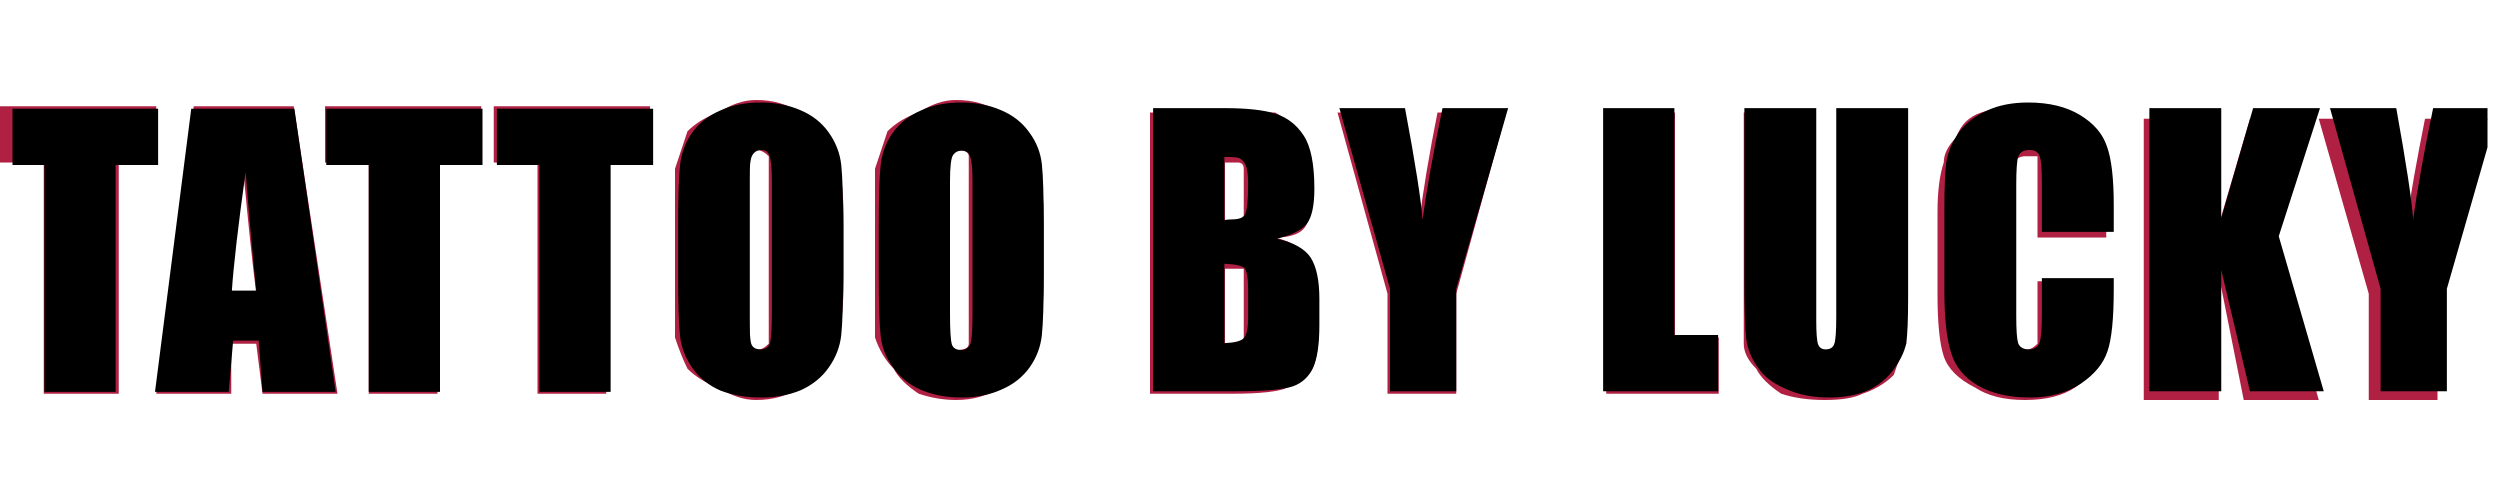 <svg version="1.2" xmlns="http://www.w3.org/2000/svg" viewBox="0 0 40 8" width="40" height="8">
	<title>h2_lucky-svg</title>
	<defs>
		<clipPath clipPathUnits="userSpaceOnUse" id="cp1">
			<path d="m2.53 1.74v0.9h-0.68v3.63h-1.14v-3.63h-0.68v-0.9zm2.18 0l0.66 4.53h-1.17l-0.06-0.82h-0.41l-0.07 0.82h-1.18l0.58-4.53zm-0.61 2.91q-0.08-0.77-0.17-1.9-0.18 1.3-0.22 1.9zm3.62-2.91v0.9h-0.68v3.63h-1.14v-3.63h-0.68v-0.9zm2.73 0v0.9h-0.68v3.63h-1.14v-3.63h-0.68v-0.9zm3.04 2.65q0 0.68-0.03 0.97-0.03 0.28-0.2 0.52-0.16 0.23-0.44 0.36-0.28 0.12-0.65 0.12-0.35 0-0.64-0.11-0.28-0.12-0.45-0.36-0.17-0.24-0.2-0.52-0.03-0.28-0.03-0.98v-0.77q0-0.69 0.03-0.97 0.03-0.29 0.19-0.52 0.17-0.24 0.45-0.36 0.28-0.13 0.65-0.13 0.35 0 0.63 0.12 0.29 0.12 0.46 0.36 0.17 0.24 0.2 0.52 0.03 0.28 0.03 0.98zm-1.14-1.49q0-0.32-0.04-0.41-0.03-0.09-0.13-0.09-0.09 0-0.14 0.08-0.05 0.07-0.05 0.42v2.11q0 0.4 0.03 0.49 0.03 0.09 0.15 0.09 0.11 0 0.15-0.1 0.03-0.11 0.03-0.51zm4.35 1.49q0 0.68-0.03 0.97-0.03 0.28-0.19 0.51-0.17 0.24-0.45 0.36-0.28 0.13-0.65 0.13-0.35 0-0.64-0.12-0.28-0.12-0.45-0.36-0.17-0.23-0.2-0.51-0.03-0.28-0.03-0.98v-0.78q0-0.68 0.03-0.96 0.03-0.29 0.19-0.52 0.17-0.24 0.45-0.36 0.28-0.13 0.65-0.13 0.35 0 0.63 0.12 0.29 0.12 0.46 0.36 0.17 0.23 0.2 0.51 0.03 0.28 0.03 0.98zm-1.14-1.49q0-0.31-0.04-0.4-0.03-0.09-0.13-0.09-0.09 0-0.14 0.07-0.05 0.07-0.05 0.42v2.12q0 0.39 0.03 0.49 0.03 0.09 0.15 0.09 0.11 0 0.15-0.11 0.03-0.1 0.03-0.5zm2.89-1.17h1.14q0.54 0 0.82 0.09 0.28 0.09 0.45 0.35 0.17 0.26 0.17 0.85 0 0.4-0.12 0.56-0.12 0.15-0.48 0.24 0.4 0.09 0.54 0.3 0.14 0.22 0.14 0.66v0.42q0 0.46-0.1 0.68-0.1 0.22-0.32 0.3-0.23 0.08-0.92 0.08h-1.32zm1.14 0.78v1.01q0.08-0.01 0.12-0.01 0.17 0 0.21-0.08 0.05-0.09 0.05-0.49 0-0.21-0.04-0.3-0.04-0.08-0.1-0.11-0.06-0.02-0.24-0.02zm0 1.71v1.27q0.25-0.01 0.31-0.08 0.07-0.07 0.07-0.34v-0.43q0-0.29-0.06-0.35-0.06-0.06-0.32-0.07zm4.54-2.49l-0.83 2.89v1.64h-1.06v-1.64l-0.81-2.89h1.05q0.25 1.33 0.28 1.79 0.1-0.73 0.32-1.79zm2.66 0v3.63h0.7v0.9h-1.84v-4.53zm3.74 0v3.03q0 0.52-0.03 0.73-0.04 0.2-0.2 0.42-0.16 0.22-0.42 0.34-0.26 0.11-0.62 0.11-0.39 0-0.69-0.14-0.31-0.13-0.45-0.35-0.15-0.21-0.18-0.45-0.03-0.24-0.03-1.01v-2.68h1.15v3.4q0 0.3 0.03 0.38 0.03 0.08 0.12 0.08 0.11 0 0.14-0.09 0.03-0.09 0.03-0.43v-3.34zm3.29 1.98h-1.15v-0.79q0-0.35-0.04-0.43-0.03-0.09-0.16-0.09-0.14 0-0.18 0.11-0.03 0.1-0.03 0.45v2.1q0 0.33 0.03 0.43 0.04 0.1 0.17 0.1 0.13 0 0.17-0.1 0.04-0.1 0.04-0.47v-0.57h1.15v0.18q0 0.7-0.1 0.99-0.1 0.3-0.43 0.52-0.33 0.22-0.81 0.22-0.5 0-0.83-0.19-0.33-0.19-0.43-0.52-0.11-0.33-0.11-1v-1.32q0-0.49 0.03-0.73 0.04-0.25 0.2-0.48 0.16-0.22 0.45-0.35 0.28-0.13 0.66-0.13 0.5 0 0.83 0.2 0.33 0.2 0.43 0.5 0.11 0.3 0.11 0.94zm3.3-1.98l-0.66 2.05 0.72 2.48h-1.18l-0.46-1.94v1.94h-1.15v-4.53h1.15v1.76l0.51-1.76zm2.86 0l-0.83 2.89v1.64h-1.06v-1.64l-0.81-2.89h1.06q0.24 1.33 0.27 1.78 0.1-0.72 0.32-1.78z"/>
		</clipPath>
	</defs>
	<style>
		.s0 { fill: #af2043 } 
	</style>
	<path id="Layer" fill-rule="evenodd" class="s0" d="m2.5 1.7v0.9h-0.6v3.7h-1.2v-3.7h-0.7v-0.9zm2.2 0l0.7 4.6h-1.2l-0.1-0.8h-0.4v0.8h-1.2l0.6-4.6zm-0.6 3q-0.1-0.8-0.2-1.9-0.2 1.2-0.2 1.9zm3.6-3v0.9h-0.7v3.7h-1.1v-3.7h-0.7v-0.9zm2.7 0v0.9h-0.7v3.7h-1.1v-3.7h-0.7v-0.9zm3.1 2.7q0 0.7-0.1 1 0 0.2-0.2 0.5-0.1 0.2-0.4 0.3-0.3 0.2-0.7 0.2-0.3 0-0.6-0.2-0.3-0.1-0.5-0.3-0.1-0.2-0.2-0.5 0-0.3 0-1v-0.8q0-0.7 0-0.9 0.1-0.3 0.2-0.6 0.2-0.2 0.5-0.3 0.3-0.2 0.6-0.2 0.4 0 0.7 0.2 0.2 0.1 0.4 0.3 0.2 0.3 0.2 0.5 0.1 0.3 0.1 1zm-1.2-1.5q0-0.3 0-0.4-0.1-0.1-0.2-0.1-0.1 0-0.1 0.1 0 0.1 0 0.4v2.1q0 0.4 0 0.5 0 0.1 0.1 0.1 0.1 0 0.2-0.1 0-0.1 0-0.5zm4.4 1.5q0 0.7-0.1 1 0 0.2-0.2 0.5-0.1 0.2-0.4 0.3-0.3 0.2-0.7 0.2-0.3 0-0.6-0.1-0.3-0.2-0.4-0.4-0.2-0.2-0.3-0.5 0-0.3 0-1v-0.8q0-0.7 0-0.9 0.1-0.3 0.2-0.6 0.2-0.2 0.5-0.3 0.3-0.2 0.6-0.2 0.4 0 0.7 0.2 0.3 0.1 0.4 0.3 0.2 0.3 0.2 0.5 0.1 0.3 0.1 1zm-1.2-1.5q0-0.3 0-0.4 0-0.1-0.2-0.1 0 0-0.1 0.1 0 0.1 0 0.4v2.1q0 0.4 0 0.5 0 0.1 0.1 0.1 0.2 0 0.2-0.1 0-0.1 0-0.5zm2.9-1.1h1.2q0.5 0 0.8 0 0.2 0.1 0.4 0.4 0.2 0.3 0.2 0.8 0 0.4-0.1 0.6-0.1 0.2-0.5 0.2 0.4 0.1 0.5 0.3 0.2 0.3 0.2 0.7v0.4q0 0.5-0.1 0.7-0.1 0.2-0.4 0.3-0.2 0.1-0.9 0.1h-1.3zm1.2 0.8v1q0 0 0.1 0 0.1 0 0.2-0.1 0-0.1 0-0.5 0-0.2 0-0.3 0-0.1-0.1-0.1-0.1 0-0.2 0zm0 1.7v1.2q0.2 0 0.3 0 0-0.1 0-0.4v-0.4q0-0.3 0-0.4-0.1 0-0.3 0zm4.5-2.5l-0.8 2.9v1.6h-1.1v-1.6l-0.8-2.9h1q0.3 1.3 0.3 1.8 0.1-0.8 0.3-1.8zm2.7 0v3.6h0.7v0.9h-1.8v-4.5zm3.7 0v3q0 0.5 0 0.7-0.1 0.2-0.2 0.5-0.2 0.2-0.5 0.3-0.2 0.1-0.6 0.1-0.4 0-0.7-0.1-0.3-0.2-0.4-0.4-0.2-0.2-0.2-0.4 0-0.3 0-1v-2.7h1.1v3.4q0 0.3 0.1 0.4 0 0 0.1 0 0.1 0 0.1 0 0.1-0.1 0.1-0.5v-3.3zm3.2 2h-1.1v-0.8q0-0.4 0-0.5-0.1 0-0.2 0-0.1 0-0.2 0.1 0 0.1 0 0.4v2.1q0 0.3 0 0.4 0.1 0.1 0.2 0.1 0.1 0 0.2-0.1 0-0.1 0-0.4v-0.6h1.1v0.2q0 0.7-0.1 1-0.1 0.3-0.4 0.5-0.3 0.2-0.8 0.2-0.5 0-0.8-0.2-0.4-0.2-0.5-0.5-0.1-0.3-0.1-1v-1.3q0-0.5 0.1-0.8 0-0.2 0.2-0.4 0.1-0.3 0.4-0.4 0.3-0.1 0.7-0.1 0.5 0 0.8 0.2 0.3 0.2 0.4 0.5 0.1 0.3 0.1 0.9zm3.3-1.9l-0.6 2 0.7 2.5h-1.2l-0.4-2v2h-1.2v-4.5h1.2v1.7l0.5-1.7zm2.8 0l-0.8 2.8v1.7h-1.1v-1.7l-0.8-2.8h1.1q0.2 1.3 0.3 1.7 0.1-0.7 0.3-1.7z"/>
	<g id="Clip-Path" clip-path="url(#cp1)">
		<g id="Layer">
			<path id="Layer" d="m39.8 6.4h-39.6v-4.8h39.6z"/>
		</g>
	</g>
</svg>